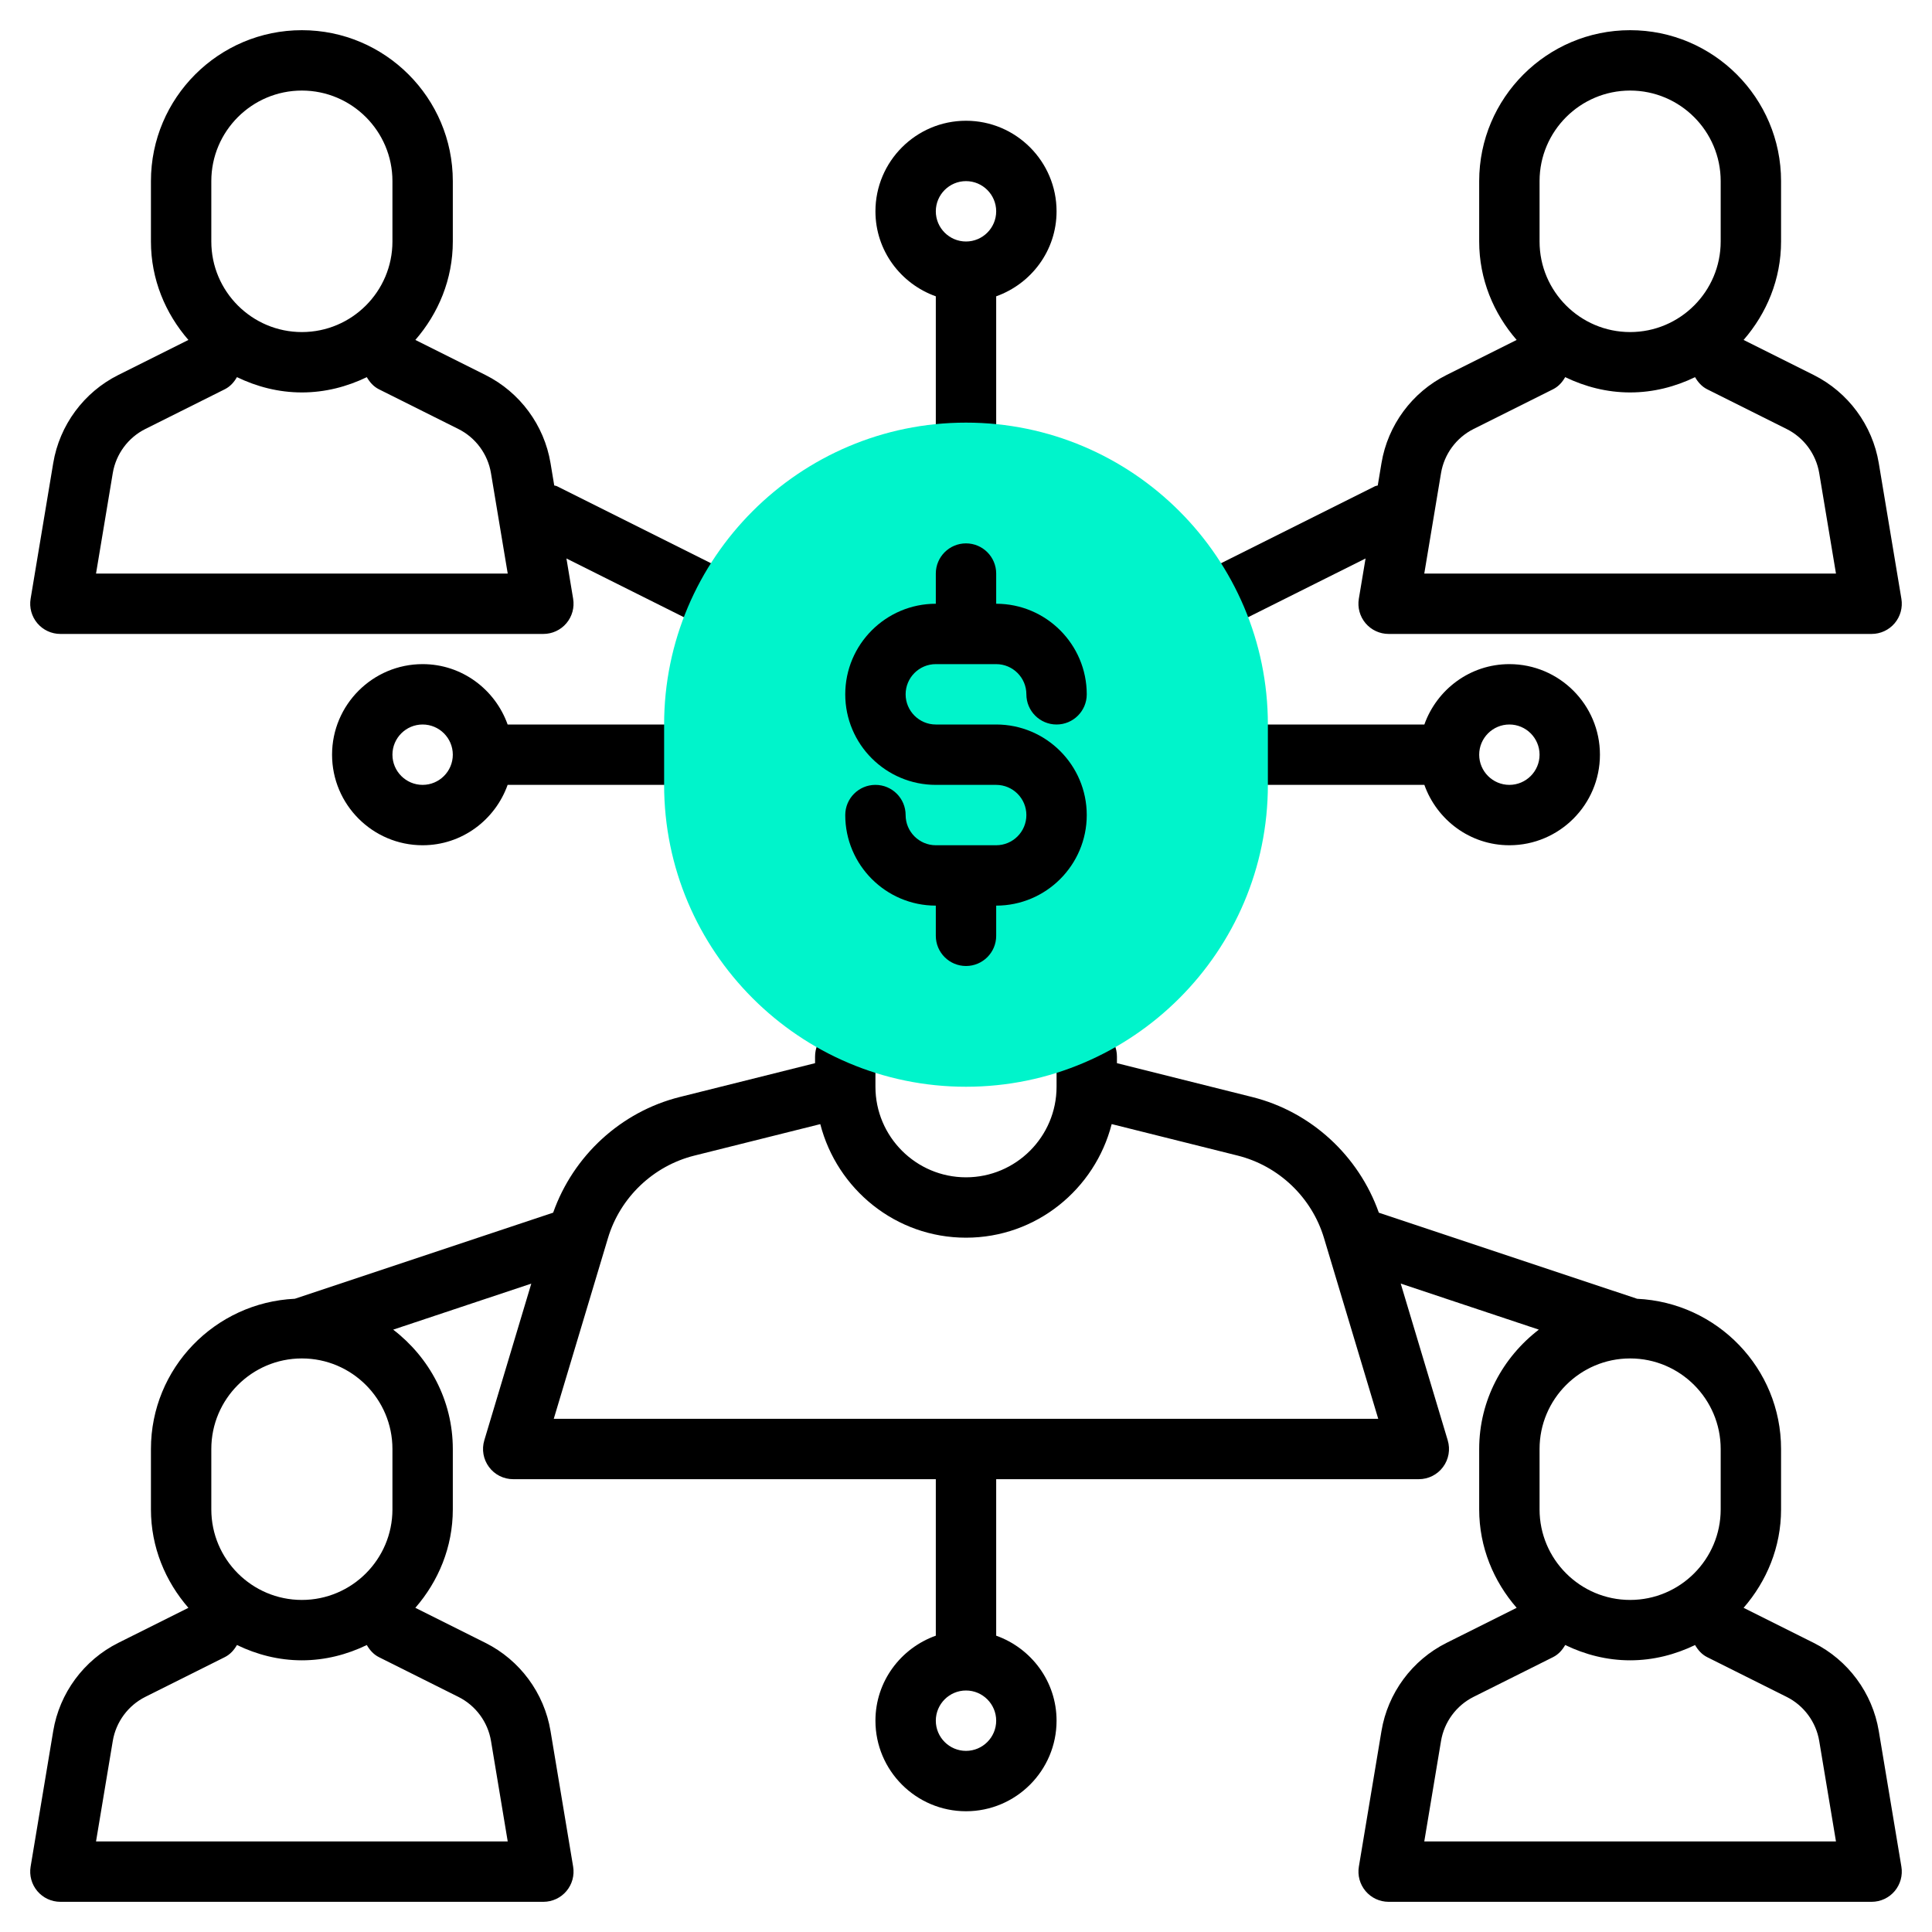<?xml version="1.0" ?><svg id="Layer_1_1_" style="enable-background:new 0 0 64 64;" version="1.1" viewBox="0 0 64 64" xml:space="preserve" xmlns="http://www.w3.org/2000/svg" xmlns:xlink="http://www.w3.org/1999/xlink"><g><g><path d="M24.447,19.105l-6-3c-0.028-0.014-0.058-0.012-0.087-0.023l-0.123-0.74c-0.209-1.258-1.016-2.35-2.156-2.92l-2.322-1.161    C14.522,10.383,15,9.252,15,8V6c0-2.757-2.243-5-5-5S5,3.243,5,6v2c0,1.252,0.478,2.383,1.241,3.261l-2.322,1.161    c-1.141,0.57-1.947,1.662-2.156,2.92l-0.749,4.493c-0.048,0.29,0.033,0.586,0.223,0.811C1.427,20.871,1.706,21,2,21h16    c0.294,0,0.573-0.129,0.763-0.354c0.19-0.225,0.271-0.521,0.223-0.811L18.764,18.5l4.789,2.395C23.696,20.966,23.849,21,23.999,21    c0.367,0,0.72-0.202,0.896-0.553C25.142,19.953,24.941,19.353,24.447,19.105z M7,6c0-1.654,1.346-3,3-3s3,1.346,3,3v2    c0,1.654-1.346,3-3,3S7,9.654,7,8V6z M3.181,19l0.555-3.329c0.105-0.629,0.508-1.175,1.078-1.46l2.634-1.317    c0.181-0.091,0.307-0.237,0.401-0.401C8.503,12.809,9.227,13,10,13s1.497-0.191,2.151-0.506c0.095,0.163,0.22,0.31,0.401,0.401    l2.634,1.317c0.57,0.285,0.973,0.831,1.078,1.46L16.819,19H3.181z"/><path d="M35,7c0-1.654-1.346-3-3-3s-3,1.346-3,3c0,1.302,0.839,2.402,2,2.816V15c0,0.552,0.448,1,1,1s1-0.448,1-1V9.816    C34.161,9.402,35,8.302,35,7z M32,8c-0.551,0-1-0.449-1-1s0.449-1,1-1s1,0.449,1,1S32.551,8,32,8z"/><path d="M22,24h-5.184c-0.414-1.161-1.514-2-2.816-2c-1.654,0-3,1.346-3,3s1.346,3,3,3c1.302,0,2.402-0.839,2.816-2H22    c0.552,0,1-0.448,1-1S22.552,24,22,24z M14,26c-0.551,0-1-0.449-1-1s0.449-1,1-1s1,0.449,1,1S14.551,26,14,26z"/></g><g><path d="M50,22c-1.302,0-2.402,0.839-2.816,2H42c-0.552,0-1,0.448-1,1s0.448,1,1,1h5.184c0.414,1.161,1.514,2,2.816,2    c1.654,0,3-1.346,3-3S51.654,22,50,22z M50,26c-0.551,0-1-0.449-1-1s0.449-1,1-1s1,0.449,1,1S50.551,26,50,26z"/><path d="M62.237,15.342c-0.209-1.258-1.016-2.35-2.156-2.92l-2.322-1.161C58.522,10.383,59,9.252,59,8V6c0-2.757-2.243-5-5-5    s-5,2.243-5,5v2c0,1.252,0.478,2.383,1.241,3.261l-2.322,1.161c-1.141,0.57-1.947,1.662-2.156,2.92l-0.123,0.74    c-0.029,0.011-0.059,0.01-0.087,0.023l-6,3c-0.494,0.247-0.694,0.848-0.447,1.342C39.281,20.798,39.634,21,40.001,21    c0.15,0,0.303-0.034,0.446-0.105l4.789-2.395l-0.223,1.335c-0.048,0.29,0.033,0.586,0.223,0.811C45.427,20.871,45.706,21,46,21h16    c0.294,0,0.573-0.129,0.763-0.354c0.19-0.225,0.271-0.521,0.223-0.811L62.237,15.342z M51,6c0-1.654,1.346-3,3-3s3,1.346,3,3v2    c0,1.654-1.346,3-3,3s-3-1.346-3-3V6z M47.181,19l0.555-3.329c0.105-0.629,0.508-1.175,1.078-1.46l2.634-1.317    c0.181-0.091,0.307-0.237,0.401-0.401C52.503,12.809,53.227,13,54,13s1.497-0.191,2.151-0.506c0.095,0.163,0.22,0.31,0.401,0.401    l2.634,1.317c0.57,0.285,0.973,0.831,1.078,1.46L60.819,19H47.181z"/></g><path d="M62.237,57.342c-0.209-1.258-1.016-2.35-2.156-2.92l-2.322-1.161C58.522,52.383,59,51.252,59,50v-2   c0-2.677-2.12-4.852-4.767-4.976l-8.557-2.852c-0.667-1.885-2.243-3.344-4.193-3.831L37,35.219V35c0-0.552-0.448-1-1-1   s-1,0.448-1,1v1c0,1.654-1.346,3-3,3s-3-1.346-3-3v-1c0-0.552-0.448-1-1-1s-1,0.448-1,1v0.219l-4.483,1.121   c-1.95,0.488-3.526,1.946-4.193,3.831l-8.557,2.852C7.12,43.148,5,45.323,5,48v2c0,1.252,0.478,2.383,1.241,3.261l-2.322,1.161   c-1.141,0.57-1.947,1.662-2.156,2.92l-0.749,4.493c-0.048,0.29,0.033,0.586,0.223,0.811C1.427,62.871,1.706,63,2,63h16   c0.294,0,0.573-0.129,0.763-0.354c0.19-0.225,0.271-0.521,0.223-0.811l-0.749-4.493c-0.209-1.258-1.016-2.35-2.156-2.92   l-2.322-1.161C14.522,52.383,15,51.252,15,50v-2c0-1.615-0.783-3.039-1.975-3.954l4.575-1.525l-1.557,5.192   c-0.091,0.303-0.033,0.63,0.156,0.884C16.386,48.851,16.684,49,17,49h14v5.184c-1.161,0.414-2,1.514-2,2.816c0,1.654,1.346,3,3,3   s3-1.346,3-3c0-1.302-0.839-2.402-2-2.816V49h14c0.316,0,0.614-0.149,0.802-0.403c0.189-0.254,0.247-0.582,0.156-0.884   l-1.557-5.192l4.575,1.525C49.783,44.961,49,46.385,49,48v2c0,1.252,0.478,2.383,1.241,3.261l-2.322,1.161   c-1.141,0.57-1.947,1.662-2.156,2.92l-0.749,4.493c-0.048,0.29,0.033,0.586,0.223,0.811C45.427,62.871,45.706,63,46,63h16   c0.294,0,0.573-0.129,0.763-0.354c0.19-0.225,0.271-0.521,0.223-0.811L62.237,57.342z M32,58c-0.551,0-1-0.449-1-1s0.449-1,1-1   s1,0.449,1,1S32.551,58,32,58z M57,48v2c0,1.654-1.346,3-3,3s-3-1.346-3-3v-2c0-1.654,1.345-2.999,2.998-3c0.001,0,0.001,0,0.002,0   c0.001,0,0.001,0,0.002,0C55.655,45.001,57,46.346,57,48z M7,48c0-1.654,1.345-2.999,2.998-3c0.001,0,0.001,0,0.002,0   c0.001,0,0.001,0,0.002,0C11.655,45.001,13,46.346,13,48v2c0,1.654-1.346,3-3,3s-3-1.346-3-3V48z M16.265,57.671L16.819,61H3.181   l0.555-3.329c0.105-0.629,0.508-1.175,1.078-1.46l2.634-1.317c0.181-0.091,0.307-0.237,0.401-0.401C8.503,54.809,9.227,55,10,55   s1.497-0.191,2.151-0.506c0.095,0.163,0.22,0.31,0.401,0.401l2.634,1.317C15.757,56.497,16.16,57.042,16.265,57.671z M18.344,47   l1.796-5.988c0.403-1.345,1.5-2.391,2.861-2.731l4.172-1.043C27.728,39.394,29.673,41,32,41s4.272-1.606,4.826-3.763l4.172,1.043   c1.362,0.34,2.458,1.387,2.861,2.731L45.656,47H18.344z M47.181,61l0.555-3.329c0.105-0.629,0.508-1.175,1.078-1.46l2.634-1.317   c0.181-0.091,0.307-0.237,0.401-0.401C52.503,54.809,53.227,55,54,55s1.497-0.191,2.151-0.506c0.095,0.163,0.22,0.31,0.401,0.401   l2.634,1.317c0.57,0.285,0.973,0.831,1.078,1.46L60.819,61H47.181z"/><g><path d="M32,36c-5.514,0-10-4.486-10-10v-2c0-5.514,4.486-10,10-10s10,4.486,10,10v2    C42,31.514,37.514,36,32,36z" style="fill:#00F4CB;"/></g><path d="M33,24H31c-0.551,0-1-0.449-1-1c0-0.551,0.448-1,1-1H33c0.551,0,1,0.448,1,1c0,0.552,0.448,1,1,1s1-0.448,1-1   c0-1.654-1.346-3-3-3h0v-1c0-0.552-0.448-1-1-1s-1,0.448-1,1v1h0c-1.654,0-3,1.346-3,3c0,1.654,1.346,3,3,3H33c0.551,0,1,0.449,1,1   c0,0.551-0.448,1-1,1H31c-0.551,0-1-0.448-1-1c0-0.552-0.448-1-1-1s-1,0.448-1,1c0,1.654,1.346,3,3,3h0v1c0,0.552,0.448,1,1,1   s1-0.448,1-1v-1h0c1.654,0,3-1.346,3-3C36,25.346,34.654,24,33,24z"/></g></svg>